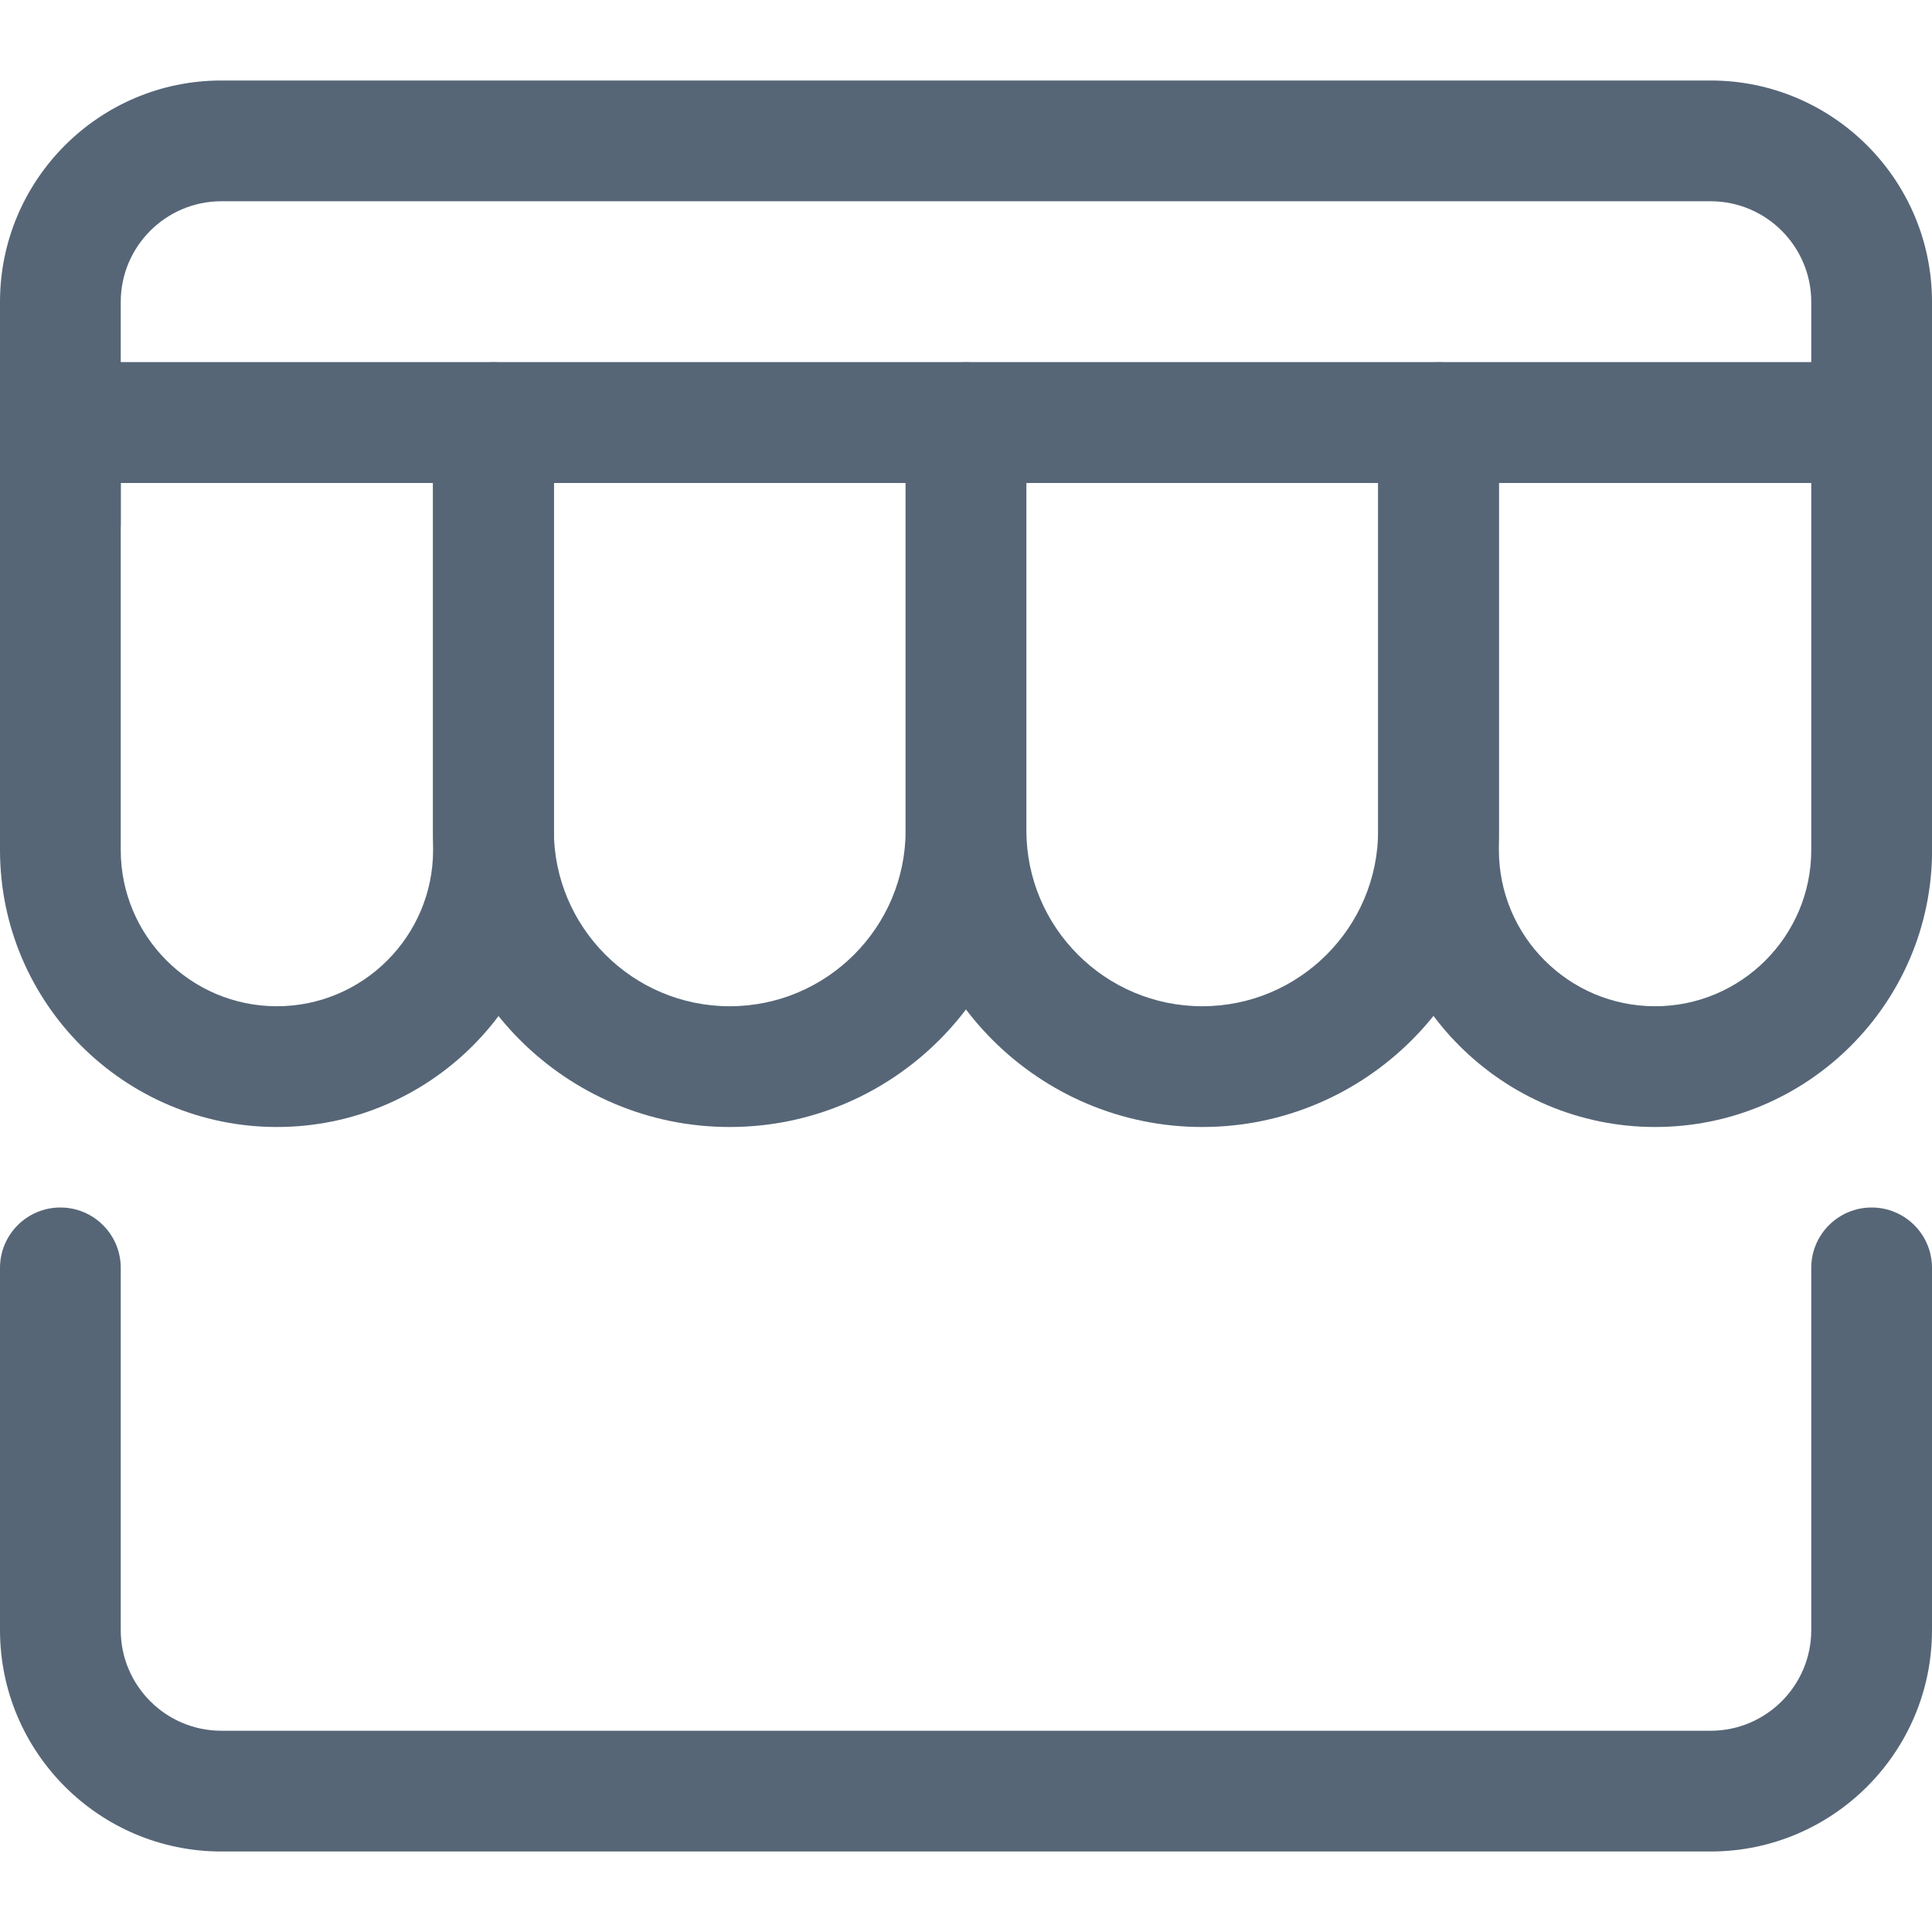 <svg xmlns="http://www.w3.org/2000/svg" width="24" height="24" fill="none" viewBox="0 0 24 24"><g clip-path="url(#clip0)"><path fill="#566677" d="M23.25 6H0.75C0.336 6 0 5.664 0 5.25C0 4.836 0.336 4.5 0.75 4.5H23.25C23.664 4.5 24 4.836 24 5.25C24 5.664 23.664 6 23.25 6Z"/><path fill="#566677" d="M20.561 14C18.664 14 17.121 12.457 17.121 10.56V5.25C17.121 4.836 17.457 4.5 17.871 4.5H23.252C23.665 4.5 24.001 4.836 24.001 5.25V10.56C24.001 12.457 22.458 14 20.561 14V14ZM18.62 6V10.56C18.62 11.63 19.49 12.5 20.56 12.5C21.63 12.5 22.5 11.629 22.5 10.56V6H18.62Z"/><path fill="#566677" d="M14.935 14C12.904 14 11.25 12.347 11.25 10.315V5.25C11.25 4.836 11.586 4.5 12 4.5H17.869C18.283 4.5 18.619 4.836 18.619 5.25V10.315C18.619 12.347 16.966 14 14.935 14V14ZM12.75 6V10.315C12.75 11.52 13.73 12.5 14.935 12.5C16.14 12.5 17.12 11.52 17.12 10.315V6H12.75Z"/><path fill="#566677" d="M9.064 14C7.033 14 5.379 12.347 5.379 10.315V5.25C5.379 4.836 5.715 4.5 6.129 4.5H11.999C12.413 4.5 12.749 4.836 12.749 5.25V10.315C12.749 12.347 11.096 14 9.064 14ZM6.88 6V10.315C6.88 11.52 7.86 12.5 9.065 12.5C10.27 12.5 11.25 11.52 11.25 10.315V6H6.88Z"/><path fill="#566677" d="M3.44 14C1.543 14 0 12.457 0 10.56V5.25C0 4.836 0.336 4.5 0.75 4.5H6.131C6.545 4.5 6.881 4.836 6.881 5.25V10.56C6.881 12.457 5.338 14 3.44 14V14ZM1.5 6V10.56C1.5 11.63 2.37 12.5 3.44 12.5C4.51 12.5 5.38 11.629 5.38 10.56V6H1.5Z"/><path fill="#566677" d="M21.25 23H2.75C1.233 23 0 21.767 0 20.25V15.75C0 15.336 0.336 15 0.75 15C1.164 15 1.5 15.336 1.5 15.75V20.25C1.5 20.939 2.061 21.5 2.75 21.5H21.25C21.939 21.5 22.5 20.939 22.5 20.25V15.75C22.5 15.336 22.836 15 23.25 15C23.664 15 24 15.335 24 15.75V20.25C24 21.767 22.767 23 21.25 23Z"/><path fill="#566677" d="M0.75 7.25C0.336 7.25 0 6.915 0 6.5V3.75C0 2.233 1.233 1 2.75 1H21.25C22.767 1 24 2.233 24 3.75V5.417C24 5.831 23.664 6.167 23.25 6.167C22.836 6.167 22.5 5.831 22.5 5.417V3.75C22.5 3.061 21.939 2.5 21.25 2.5H2.75C2.061 2.5 1.5 3.061 1.5 3.75V6.5C1.5 6.915 1.164 7.25 0.75 7.25Z"/></g><defs><clipPath id="clip0"><rect width="24" height="24" fill="#fff"/></clipPath></defs></svg>